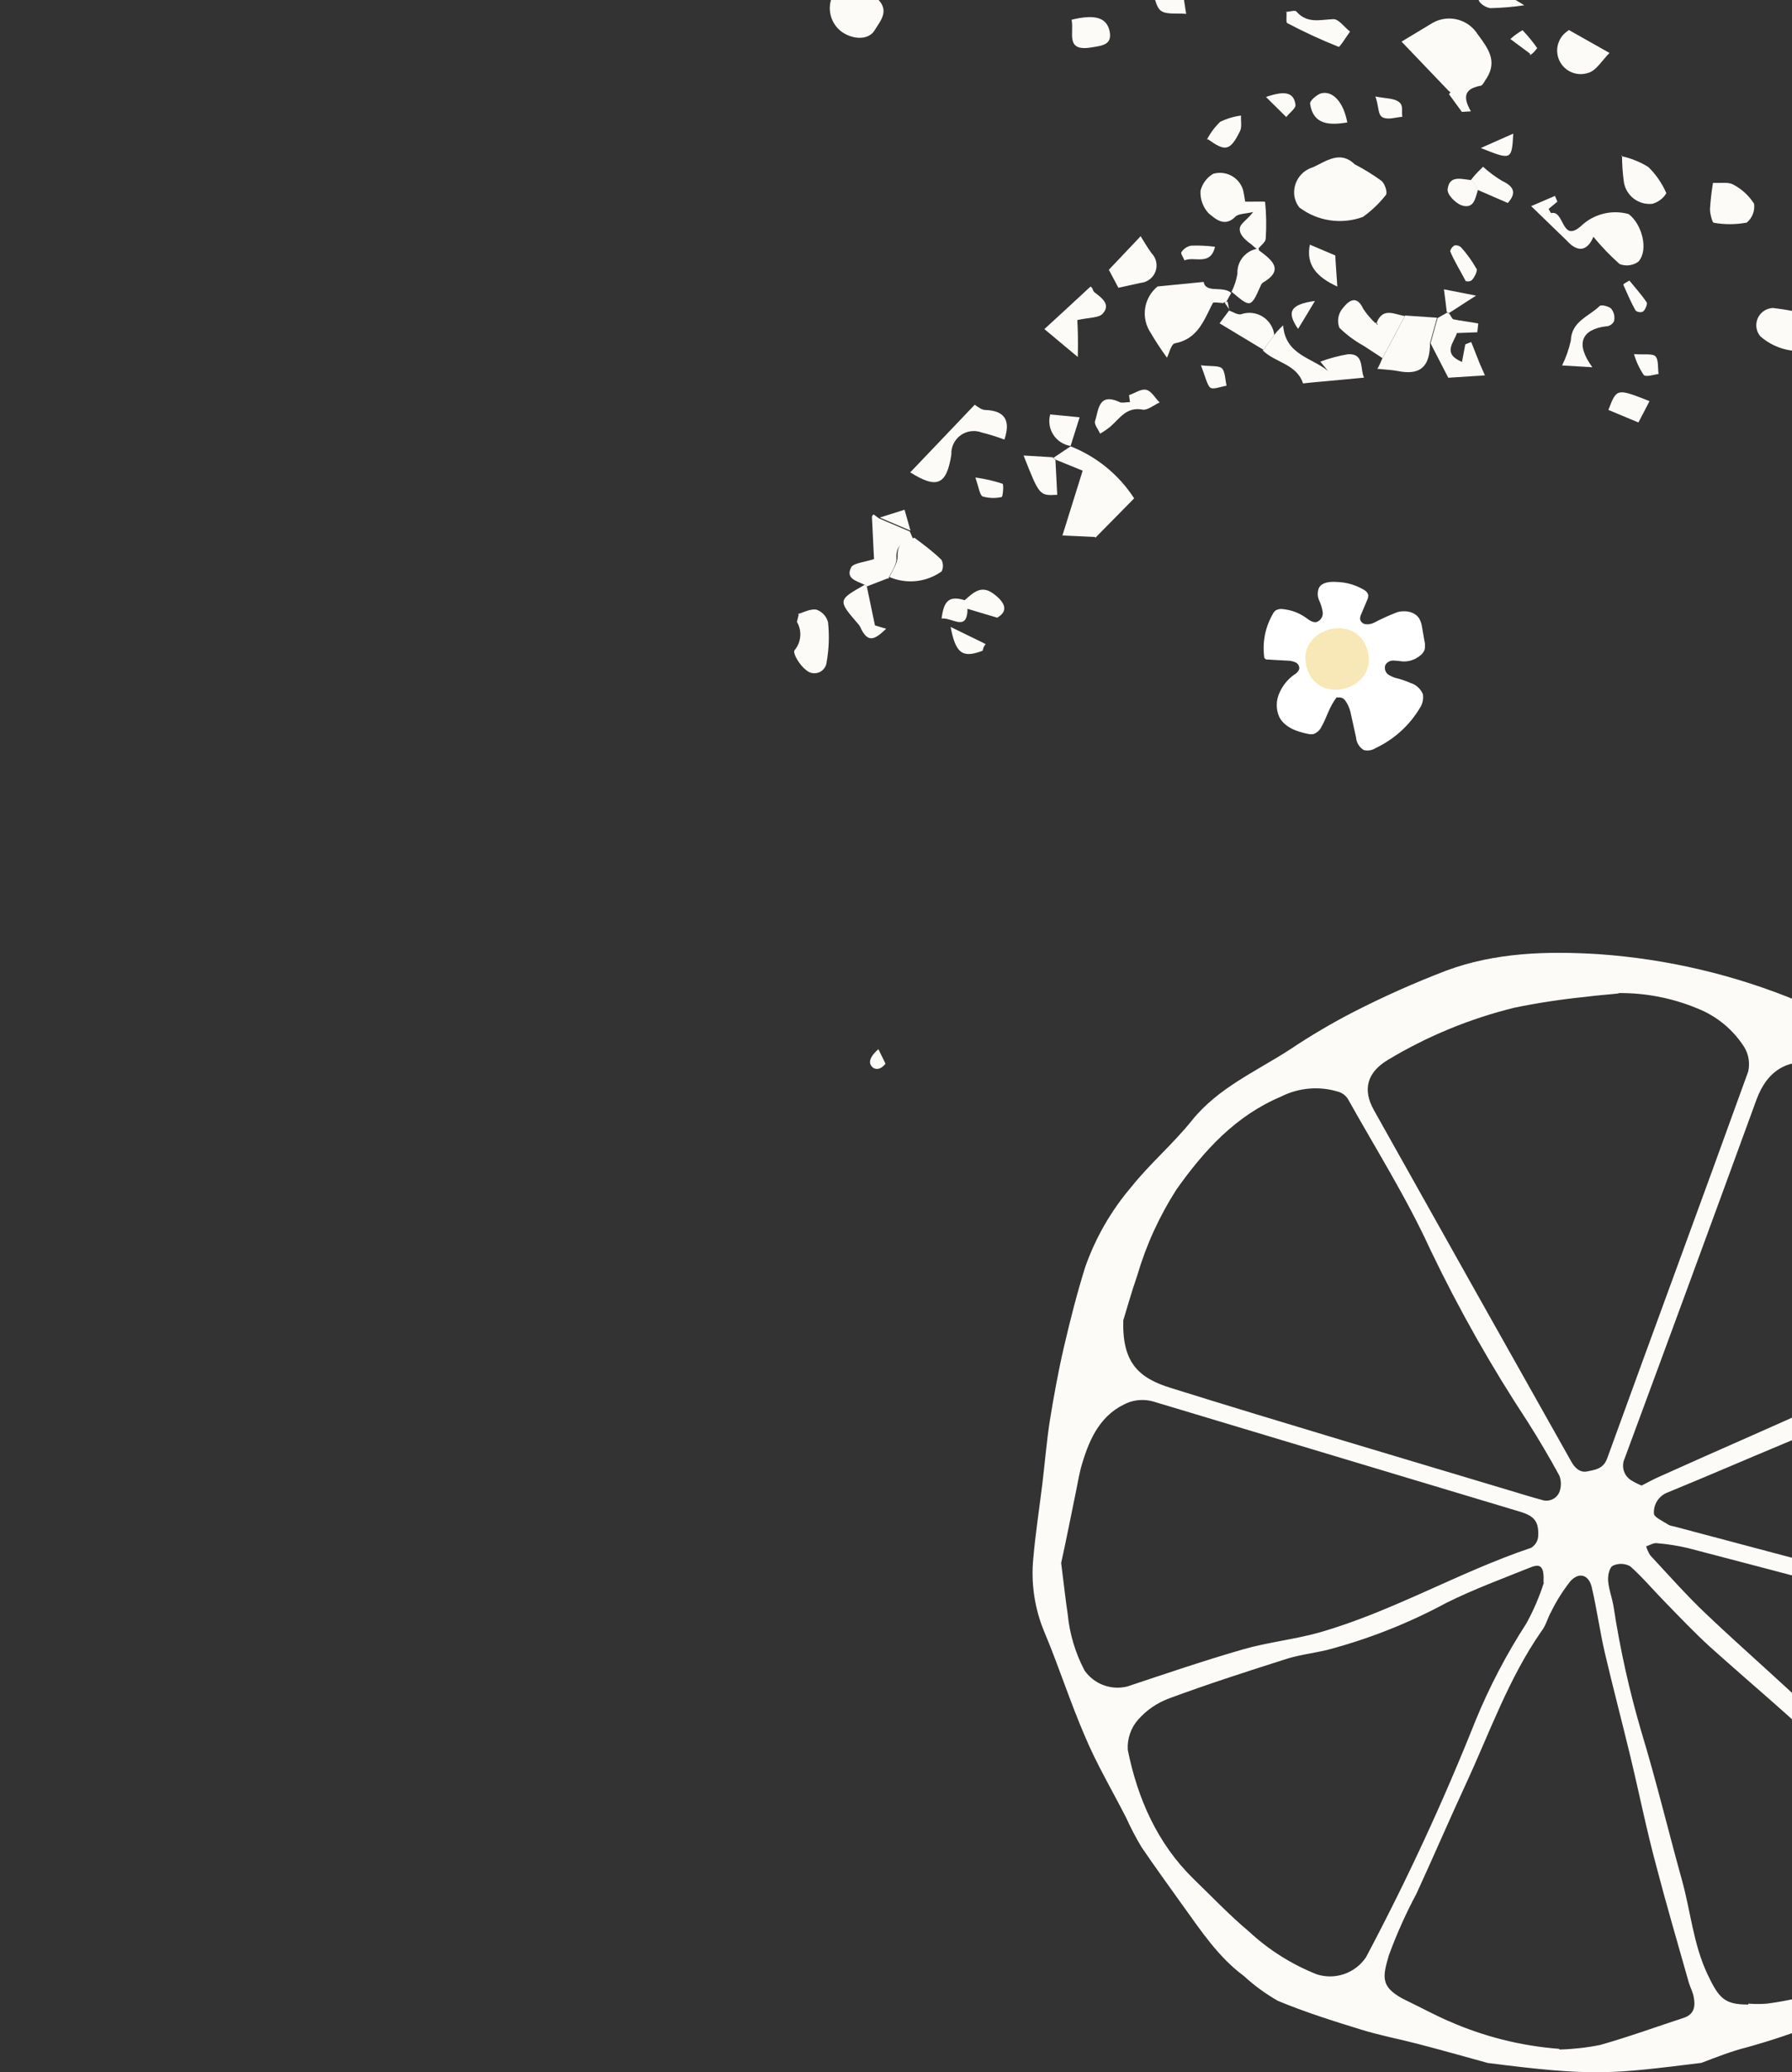 <svg width="269" height="311" viewBox="0 0 269 311" fill="none" xmlns="http://www.w3.org/2000/svg">
<rect x="0" y="0" width="269" height="311" fill="#333333" stroke="none"/>
<path d="M164.347 80.589L159.482 80.368L162.521 70.639L158.531 69.014L158.126 68.713L160.709 66.986C164.625 68.529 167.96 71.258 170.249 74.79C168.307 76.784 166.358 78.73 164.435 80.696" fill="#FDFBF8"/>
<path d="M146.324 60.737C146.783 61.078 147.35 61.499 147.834 61.524C150.95 61.618 151.71 63.189 150.773 65.972C149.661 65.553 148.525 65.198 147.371 64.91C146.848 64.71 146.283 64.644 145.728 64.718C145.172 64.791 144.644 65.002 144.191 65.332C143.738 65.661 143.375 66.098 143.133 66.604C142.892 67.109 142.781 67.667 142.81 68.227C142.09 72.805 140.639 73.403 136.638 70.891L146.324 60.737Z" fill="#FDFBF8"/>
<path d="M191.246 50.325C191.507 49.974 191.787 49.596 192.611 48.826C192.953 53.272 196.905 53.651 199.342 55.673L198.199 54.278C199.541 53.776 200.927 53.403 202.339 53.164C204.842 53.012 204.132 55.377 204.756 56.679L196.833 57.413L195.603 57.546C194.641 54.61 191.418 54.435 189.56 52.593L191.165 50.434" fill="#FDFBF8"/>
<path d="M217.469 47.016C217.766 47.237 217.904 47.842 218.18 47.921C219.372 48.178 220.59 48.288 221.903 48.551L221.761 49.87L218.7 49.985C218.262 51.42 216.432 53.035 219.459 54.321L219.959 51.674L220.846 51.328L222.11 54.531L222.905 56.338L217.403 56.691L214.743 51.528L215.797 47.743C216.307 47.451 216.77 47.167 217.26 46.902L217.449 47.043" fill="#FDFBF8"/>
<path d="M133.464 86.722L130.119 88.008L129.795 87.767C128.629 87.194 126.824 86.859 127.812 85.078C128.254 84.484 129.706 84.39 131.198 83.906L130.888 77.556C130.903 77.482 130.933 77.411 130.979 77.35C131.024 77.29 131.082 77.24 131.149 77.205L131.959 77.807L136.577 79.772L137.086 80.947C135.682 81.371 134.459 81.719 134.561 83.723C134.64 84.746 133.79 85.832 133.284 86.965" fill="#FDFBF8"/>
<path d="M163.831 43.109C164.047 43.269 164.063 43.7 164.279 43.86C165.386 44.683 166.736 45.687 165.584 47.011C165.042 47.739 163.534 47.624 161.719 48.036C161.792 49.348 161.854 51.238 161.79 53.58L156.773 49.389C159.106 47.267 161.411 45.124 163.696 43.008" fill="#FDFBF8"/>
<path d="M171.212 35.435C171.748 36.294 172.263 37.18 172.865 38.005C173.212 38.359 173.452 38.804 173.556 39.289C173.66 39.773 173.625 40.277 173.454 40.743C173.284 41.208 172.984 41.615 172.592 41.918C172.199 42.221 171.729 42.406 171.236 42.452L167.882 43.187L166.45 40.488L171.112 35.57" fill="#FDFBF8"/>
<path d="M241.437 61.521C242.688 58.259 242.688 58.259 247.615 60.202C247.074 61.267 246.487 62.34 245.946 63.405L241.437 61.521Z" fill="#FDFBF8"/>
<path d="M195.701 57.41L196.932 57.277L195.701 57.41Z" fill="#FDFBF8"/>
<path d="M217.463 13.643L210.387 6.246C212.132 5.195 213.5 4.369 215.091 3.413C216.219 2.786 217.546 2.616 218.796 2.937C220.046 3.258 221.126 4.047 221.813 5.14C223.316 7.179 224.797 9.077 223.207 11.667C222.906 12.072 222.62 12.74 222.324 12.855C220.287 13.228 219.288 14.12 220.8 16.71L219.441 16.79L217.512 14.14L217.733 13.844" fill="#FDFBF8"/>
<path d="M203.362 24.662C204.753 25.383 206.089 26.207 207.356 27.128C207.869 27.509 208.313 28.887 208.052 29.238C207.063 30.512 205.891 31.633 204.574 32.563C202.996 33.138 201.3 33.309 199.638 33.063C197.977 32.816 196.404 32.159 195.061 31.15C194.65 30.634 194.385 30.017 194.293 29.364C194.179 28.439 194.395 27.504 194.906 26.724C195.416 25.944 196.187 25.371 197.08 25.107C199.108 24.183 201.173 22.532 203.362 24.662Z" fill="#FDFBF8"/>
<path d="M183.73 45.492C183.151 45.481 182.134 45.27 182.048 45.499C180.72 48.075 179.81 50.878 176.348 51.532C175.79 51.662 175.494 53.077 175.173 53.677C174.305 52.491 173.498 51.262 172.755 49.993C172.013 48.913 171.705 47.592 171.893 46.294C172.08 44.997 172.75 43.818 173.768 42.992L180.688 42.309C180.999 44.09 183.53 42.828 184.827 43.96L184.085 45.295L183.621 45.411" fill="#FDFBF8"/>
<path d="M189.031 37.57C188.633 37.358 188.268 37.087 187.951 36.767C187.168 36.185 186.196 35.463 186.104 34.515C186.013 33.566 187.108 33.165 188.111 31.815C186.975 32.102 185.932 32.04 185.45 32.519C183.795 34.182 182.417 32.822 181.404 31.985C180.989 31.534 180.67 31.005 180.465 30.427C180.26 29.85 180.174 29.238 180.212 28.626C180.343 28.099 180.577 27.604 180.901 27.168C181.225 26.733 181.632 26.365 182.099 26.088C183.008 25.82 183.985 25.918 184.823 26.361C185.66 26.803 186.292 27.556 186.583 28.457C186.747 29.082 186.824 29.768 186.92 30.259C188.031 30.288 189.894 30.206 189.908 30.3C190.092 32.133 190.122 33.978 189.999 35.817C189.961 36.375 189.236 36.843 188.835 37.383L189.031 37.57Z" fill="#FDFBF8"/>
<path d="M237.243 34.003C238.176 33.084 239.335 32.426 240.603 32.095C241.871 31.765 243.205 31.774 244.468 32.122C246.466 33.607 247.518 37.492 245.952 39.261C245.549 39.556 245.079 39.745 244.584 39.81C244.089 39.874 243.586 39.812 243.121 39.63C241.7 38.366 240.38 36.993 239.174 35.522L237.203 34.057" fill="#FDFBF8"/>
<path d="M126.162 4.63C125.33 3.943 124.78 2.976 124.614 1.91C124.448 0.844 124.679 -0.245 125.262 -1.152C126.266 -2.502 129.484 -2.206 131.564 -0.325C133.644 1.557 132.204 3.043 131.275 4.574C130.346 6.106 127.823 5.949 126.162 4.63Z" fill="#FDFBF8"/>
<path d="M215.716 47.683L214.663 51.469C214.666 55.075 213.17 56.353 209.85 55.688C208.861 55.497 207.871 55.474 206.747 55.351C207.028 54.973 207.248 54.34 207.521 53.747C208.676 51.629 209.803 49.492 210.931 47.354L215.716 47.683Z" fill="#FDFBF8"/>
<path d="M210.931 47.353C209.803 49.491 208.649 51.609 207.521 53.746L204.7 51.901C203.369 51.167 202.142 50.255 201.055 49.192C200.885 48.751 200.826 48.275 200.883 47.805C200.939 47.336 201.11 46.888 201.38 46.499C202.163 45.447 203.522 43.9 204.656 46.378C205.191 47.173 205.814 47.903 206.516 48.556L206.84 48.797L206.663 48.414C207.628 45.988 209.478 47.279 210.992 47.44" fill="#FDFBF8"/>
<path d="M273.391 47.631C271.227 49.753 272.055 53.093 268.783 52.589C267.096 52.334 265.519 51.597 264.239 50.469C263.929 50.097 263.73 49.645 263.663 49.165C263.597 48.685 263.667 48.196 263.864 47.753C264.062 47.311 264.381 46.933 264.782 46.663C265.184 46.392 265.654 46.239 266.138 46.222C268.599 46.514 271.03 47.017 273.405 47.725" fill="#FDFBF8"/>
<path d="M119.789 92.152C120.643 91.906 121.663 91.323 122.579 91.501C123.001 91.653 123.379 91.906 123.68 92.24C123.981 92.573 124.195 92.975 124.303 93.411C124.51 95.385 124.44 97.378 124.093 99.333C124.066 99.681 123.942 100.016 123.733 100.297C123.525 100.577 123.241 100.793 122.915 100.919C122.588 101.045 122.233 101.076 121.89 101.009C121.547 100.941 121.23 100.777 120.976 100.537C120.085 99.875 118.954 98.07 119.268 97.591C119.761 97.005 120.06 96.28 120.124 95.517C120.189 94.754 120.015 93.99 119.627 93.33C119.627 93.33 119.745 92.832 119.897 92.232" fill="#FDFBF8"/>
<path d="M257.17 27.44C258.288 27.516 259.43 27.276 260.166 27.697C261.45 28.361 262.534 29.355 263.307 30.576C263.379 31.103 263.316 31.639 263.124 32.134C262.932 32.629 262.617 33.067 262.209 33.407C260.557 33.718 258.863 33.723 257.21 33.422C257.021 33.281 256.672 32.058 256.69 31.358C256.772 30.064 256.919 28.774 257.13 27.494" fill="#FDFBF8"/>
<path d="M133.466 86.724C133.892 85.699 134.742 84.612 134.744 83.482C134.641 81.477 135.864 81.129 137.269 80.706C138.673 81.749 139.968 82.712 141.313 84.005C141.458 84.272 141.538 84.571 141.545 84.875C141.552 85.179 141.486 85.481 141.354 85.754C140.235 86.554 138.93 87.053 137.563 87.204C136.196 87.355 134.813 87.152 133.546 86.615" fill="#FDFBF8"/>
<path d="M235.494 4.497L241.605 7.949C240.533 8.997 239.598 10.649 238.368 10.951C237.545 11.217 236.653 11.173 235.861 10.826C235.069 10.479 234.431 9.853 234.069 9.068C233.708 8.282 233.647 7.391 233.898 6.564C234.15 5.736 234.696 5.03 235.434 4.578" fill="#FDFBF8"/>
<path d="M243.382 23.435C244.81 23.74 246.175 24.287 247.419 25.053C248.58 26.176 249.505 27.519 250.141 29.004C249.666 29.778 248.916 30.343 248.041 30.587C247.061 30.696 246.077 30.429 245.285 29.841C244.494 29.253 243.955 28.387 243.776 27.417C243.585 26.053 243.487 24.678 243.482 23.3" fill="#FDFBF8"/>
<path d="M188.985 37.576C190.848 38.96 192.9 40.486 189.578 42.417C189.432 42.529 189.321 42.678 189.257 42.85C187.757 46.22 187.757 46.22 184.874 43.783C185.301 42.932 185.597 42.021 185.75 41.081C185.704 40.163 186.008 39.262 186.601 38.559C187.193 37.856 188.031 37.404 188.943 37.293L188.985 37.576Z" fill="#FDFBF8"/>
<path d="M169.485 59.299C170.378 58.999 171.311 58.308 172.085 58.507C172.86 58.705 173.396 59.733 174.071 60.403C173.192 60.797 172.254 61.608 171.513 61.477C169.089 61.016 168.1 62.796 166.692 64.013C166.207 64.413 165.689 64.771 165.143 65.083C164.858 64.452 164.215 63.681 164.381 63.176C164.919 61.606 164.841 58.949 167.921 60.274C168.326 60.575 169.059 60.323 169.617 60.361L169.485 59.299Z" fill="#FDFBF8"/>
<path d="M192.995 1.786C193.593 1.77 194.393 1.484 194.596 1.719C196.219 3.596 198.167 2.948 200.152 2.872C200.966 2.849 201.826 4.116 202.663 4.738C202.061 5.548 201.132 7.08 200.957 7.034C198.314 5.984 195.73 4.791 193.218 3.46C193.029 3.32 193.153 2.532 193.123 1.839" fill="#FDFBF8"/>
<path d="M234.475 54.875C235.065 53.682 235.51 52.422 235.798 51.122C235.9 48.222 238.467 47.531 240.109 45.943C240.309 45.673 241.481 45.957 241.846 46.312C242.051 46.561 242.198 46.852 242.278 47.164C242.357 47.477 242.367 47.804 242.305 48.12C242.239 48.491 241.642 49.011 241.037 48.98C237.453 49.459 236.412 51.536 239.031 55.118L234.495 54.848" fill="#FDFBF8"/>
<path d="M191.246 50.327L189.641 52.487L183.07 48.525L184.495 46.608C185.102 46.808 185.75 47.289 186.308 47.159C186.844 46.972 187.415 46.909 187.979 46.974C188.543 47.039 189.084 47.231 189.564 47.535C190.043 47.839 190.448 48.247 190.747 48.73C191.047 49.212 191.234 49.756 191.294 50.32" fill="#FDFBF8"/>
<path d="M129.795 87.769L130.119 88.01L131.342 93.865L133.026 94.362C131.424 95.896 130.371 96.58 129.286 94.432C129.187 94.167 129.044 93.919 128.865 93.7C125.734 90.073 125.734 90.074 129.795 87.769Z" fill="#FDFBF8"/>
<path d="M177.222 -3.273L178.059 2.085C176.74 1.943 175.052 2.239 174.236 1.59C173.419 0.941 173.283 -0.794 172.8 -2.118L177.195 -3.293" fill="#FDFBF8"/>
<path d="M160.854 2.961C164.544 2.057 166.182 2.73 166.574 4.74C166.966 6.75 165.419 6.858 163.799 7.121C159.832 7.777 161.279 4.87 160.854 2.961Z" fill="#FDFBF8"/>
<path d="M237.244 34.006L239.215 35.471C238.263 37.823 236.75 37.83 235.255 36.175L229.844 30.936L233.416 29.4L233.783 30.26L232.476 31.342C232.565 31.572 232.686 31.789 232.835 31.986C234.852 31.473 234.361 36.474 237.264 33.979" fill="#FDFBF8"/>
<path d="M158.026 68.681L158.431 68.983L158.703 74.256C156.033 74.409 156.033 74.409 153.652 68.364L158.066 68.627" fill="#FDFBF8"/>
<path d="M202.243 18.385C199.587 18.8 197.131 18.777 196.66 15.576C196.591 15.106 197.664 14.226 198.282 14.015C200.11 13.53 201.713 15.434 202.243 18.385Z" fill="#FDFBF8"/>
<path d="M181.155 20.985C181.67 19.98 182.349 19.068 183.161 18.285C184.147 17.803 185.205 17.485 186.293 17.343C186.243 18.144 186.448 19.051 186.135 19.698C184.614 22.759 183.887 22.722 181.309 20.89" fill="#FDFBF8"/>
<path d="M196.623 36.716L200.445 38.341C200.483 39.417 200.618 40.985 200.748 43.009C197.627 41.569 196.011 39.739 196.623 36.716Z" fill="#FDFBF8"/>
<path d="M220.905 26.89C221.507 26.08 222.271 25.391 222.626 25.026C223.506 25.829 224.464 26.542 225.487 27.153C227.422 28.046 227.575 29.082 226.336 30.466L221.84 28.508L220.885 26.917" fill="#FDFBF8"/>
<path d="M222.719 -2.903L228.818 0.792C227.142 1.04 225.453 1.184 223.759 1.224C223.107 1.2 221.913 0.438 221.978 -0.1C222.092 -1.131 222.384 -2.133 222.839 -3.065" fill="#FDFBF8"/>
<path d="M144.804 90.079C146.084 88.977 147.269 87.72 149.132 89.105C150.995 90.49 151.351 91.76 149.686 92.702L145.159 91.35L144.723 90.187" fill="#FDFBF8"/>
<path d="M160.751 66.933C160.221 66.857 159.712 66.67 159.26 66.382C158.808 66.095 158.422 65.714 158.128 65.266C157.834 64.818 157.64 64.312 157.557 63.783C157.475 63.253 157.506 62.712 157.649 62.196L162.065 62.628L160.704 66.939" fill="#FDFBF8"/>
<path d="M220.902 26.89L221.858 28.48C221.459 29.693 221.312 31.47 219.338 30.799C218.415 30.406 217.097 29.133 217.328 28.257C217.636 26.264 219.435 26.89 220.802 27.025" fill="#FDFBF8"/>
<path d="M136.677 79.64L132.06 77.675L135.782 76.501L136.677 79.64Z" fill="#FDFBF8"/>
<path d="M147.506 97.663C144.543 98.773 143.471 98.185 142.7 94.091L147.959 96.659C147.758 96.928 147.558 97.199 147.546 97.609" fill="#FDFBF8"/>
<path d="M220.035 42.214C219.132 40.495 218.217 39.019 217.687 37.703C217.729 37.522 217.808 37.352 217.918 37.204C218.029 37.055 218.168 36.93 218.329 36.838C218.501 36.802 218.68 36.807 218.85 36.854C219.02 36.9 219.176 36.985 219.306 37.103C220.185 38.074 220.954 39.138 221.601 40.276C221.898 40.497 221.397 41.508 221.029 41.947C220.661 42.386 220.055 42.187 220.007 42.194" fill="#FDFBF8"/>
<path d="M206.404 14.478C208.134 14.8 209.231 14.735 209.987 15.297C210.743 15.859 210.35 16.782 210.508 17.529C209.532 17.6 208.437 18.001 207.615 17.642C206.792 17.282 207.037 16.164 206.485 14.538" fill="#FDFBF8"/>
<path d="M146.418 71.665C147.805 71.85 149.171 72.165 150.5 72.603C150.689 72.743 150.548 74.567 150.36 74.595C149.401 74.812 148.401 74.777 147.46 74.493C147.055 74.192 146.929 73.177 146.418 71.665Z" fill="#FDFBF8"/>
<path d="M144.803 90.079L145.239 91.242C145.255 94.942 142.944 92.637 141.336 92.826C141.656 90.591 142.156 89.243 144.803 90.079Z" fill="#FDFBF8"/>
<path d="M180.273 54.827C181.814 55.008 182.991 54.835 183.444 55.298C183.897 55.76 183.935 57.004 184.114 57.892C183.267 58.016 182.091 58.526 181.653 58.158C181.214 57.79 180.892 56.419 180.273 54.827Z" fill="#FDFBF8"/>
<path d="M190.04 14.555C192.808 13.595 194.209 13.797 194.466 15.707C194.549 16.272 193.563 16.922 193.081 17.57L190.04 14.555Z" fill="#FDFBF8"/>
<path d="M217.471 47.017L217.174 46.796C217.035 45.687 216.915 44.55 216.749 43.42L221.577 44.369C219.772 45.5 218.572 46.326 217.491 46.99" fill="#FDFBF8"/>
<path d="M229.669 8.046L226.725 5.859C227.282 5.35 227.895 4.905 228.55 4.532C229.35 5.369 230.085 6.266 230.749 7.214C230.448 7.619 230.146 8.024 229.676 8.262" fill="#FDFBF8"/>
<path d="M245.28 53.141C246.861 53.269 248.099 53.015 248.531 53.504C248.964 53.993 248.854 55.211 248.966 56.133C248.233 56.217 247.138 56.618 246.753 56.29C246.1 55.324 245.604 54.261 245.28 53.141Z" fill="#FDFBF8"/>
<path d="M227.159 20.055C226.934 24.08 226.88 24.04 222.283 22.216C224.271 21.346 225.554 20.748 227.159 20.055Z" fill="#FDFBF8"/>
<path d="M182.387 37.033C181.713 39.97 179.297 38.426 177.806 39.078C177.65 38.668 177.197 38.038 177.337 37.849C177.67 37.344 178.188 36.991 178.78 36.867C179.984 36.823 181.191 36.879 182.387 37.033Z" fill="#FDFBF8"/>
<path d="M244.59 42.109C245.442 43.161 246.388 44.2 247.127 45.293C247.397 45.494 247.023 46.39 246.708 46.701C246.393 47.012 245.592 46.794 245.484 46.545C244.799 45.324 244.241 43.987 243.671 42.724C243.871 42.454 244.261 42.325 244.59 42.109Z" fill="#FDFBF8"/>
<path d="M197.386 45.165C196.384 46.851 195.65 48.066 194.855 49.361C193.054 46.765 193.735 45.678 197.386 45.165Z" fill="#FDFBF8"/>
<path d="M184.575 46.497L183.809 45.383L184.273 45.267L184.528 46.504L184.575 46.497Z" fill="#FDFBF8"/>
<path d="M206.543 48.406L206.721 48.79L206.395 48.548L206.543 48.406Z" fill="#FDFBF8"/>
<path d="M131.856 157.458L132.922 159.634C132.26 160.525 131.346 160.684 130.811 159.993C130.277 159.302 130.811 158.358 131.856 157.458Z" fill="#FDFBF8"/>
<path d="M223.236 309.582C219.798 308.638 216.375 307.665 212.908 306.765C210.031 306.013 207.095 305.467 204.262 304.582C200.087 303.299 195.882 301.971 191.839 300.29C189.991 299.24 188.269 297.983 186.705 296.544C182.899 293.727 180.331 289.833 177.616 286.072C175.507 283.122 173.367 280.172 171.361 277.223C170.503 275.794 169.729 274.317 169.045 272.798C166.964 268.727 164.618 264.76 162.863 260.586C160.649 255.468 158.953 250.128 156.799 244.996C155.308 241.464 154.73 237.615 155.117 233.801C155.441 230.07 156.017 226.427 156.474 222.636C156.858 219.48 157.109 216.309 157.596 213.182C158.201 209.451 158.879 205.719 159.735 202.047C160.664 198.05 161.682 194.053 162.907 190.144C164.451 185.764 166.786 181.704 169.797 178.168C172.585 174.658 176.067 171.708 178.885 168.197C182.839 163.257 188.52 160.823 193.639 157.504C196.721 155.441 199.918 153.555 203.215 151.856C207.724 149.55 212.353 147.487 217.083 145.676C224.46 142.932 232.221 142.726 239.952 143.198C250.319 143.92 260.5 146.327 270.094 150.322C274.166 151.974 277.987 154.26 282.015 156.044C287.473 158.613 292.321 162.314 296.238 166.9C298.36 169.241 300.152 171.861 301.564 174.687C304.648 180.911 307.466 187.268 310.21 193.684C312.049 197.779 313.492 202.042 314.518 206.412C315.742 212.312 317.38 218.212 317.026 224.362C317.015 228.059 317.232 231.753 317.675 235.424C317.675 235.556 317.882 235.66 318 235.778C318 239.539 318 243.314 318 247.075C317.69 248.742 317.365 250.394 317.1 252.061C316.377 256.485 314.4 260.615 312.674 264.73C311.639 267.273 310.421 269.738 309.03 272.105C304.161 280.172 297.049 286.396 291.074 293.564C288.832 296.249 285.733 297.694 282.65 299.228C276.151 302.604 269.317 305.293 262.26 307.252C259.914 307.842 257.671 308.727 255.384 309.597C241.884 311.263 239.273 311.662 223.236 309.597V309.582ZM242.962 149.098C241.353 149.275 239.716 149.378 238.107 149.599C234.486 149.958 230.887 150.504 227.323 151.236C220.636 152.88 214.235 155.52 208.334 159.068C205.236 160.941 204.484 163.493 206.254 166.634C216.09 184.195 225.96 201.766 235.865 219.347C236.44 220.38 237.222 221.058 238.299 220.822C239.376 220.586 240.66 220.498 241.25 218.89C248.273 199.525 255.428 180.203 262.422 160.823C262.705 159.586 262.505 158.288 261.861 157.195C260.199 154.562 257.746 152.523 254.853 151.369C251.093 149.796 247.052 149.003 242.976 149.038L242.962 149.098ZM168.617 198.109C168.425 204.569 170.962 206.811 175.743 208.3C192.96 213.669 210.237 218.757 227.499 223.949C228.798 224.332 230.081 224.745 231.394 225.085C231.898 225.274 232.456 225.263 232.953 225.055C233.449 224.846 233.847 224.456 234.065 223.964C234.389 223.154 234.389 222.251 234.065 221.442C232.589 218.713 230.996 216.043 229.344 213.418C223.896 205.155 219.016 196.532 214.737 187.607C211.167 179.79 206.534 172.445 202.329 164.923C202.022 164.446 201.566 164.083 201.031 163.891C198.137 162.959 194.993 163.208 192.282 164.584C185.525 167.431 180.789 172.607 176.628 178.478C174.054 182.475 172.067 186.821 170.727 191.383C169.812 194.023 169.059 196.737 168.632 198.109H168.617ZM246.488 222.917C247.388 222.459 248.155 222.032 248.952 221.678C253.525 219.623 258.104 217.587 262.688 215.572C269.386 212.622 276.055 209.554 282.812 206.722C287.504 204.775 292.358 203.182 297.123 201.398C298.47 200.949 299.711 200.228 300.767 199.279C301.823 198.33 302.672 197.173 303.261 195.881C303.726 194.972 303.915 193.947 303.807 192.932C302.907 189.185 301.933 185.454 300.738 181.796C299.355 177.678 297.155 173.88 294.271 170.632C291.386 167.383 287.875 164.749 283.948 162.888C280.746 161.251 276.955 160.735 273.399 159.805C268.574 158.522 265.299 160.602 263.676 165.012C257.115 182.996 250.516 200.955 243.876 218.89C243.595 219.5 243.563 220.195 243.786 220.828C244.009 221.462 244.47 221.983 245.071 222.282C245.514 222.547 245.978 222.773 246.458 222.961L246.488 222.917ZM231.704 237.489C231.808 235.114 231.291 234.627 229.786 235.217C225.537 236.928 221.229 238.506 217.142 240.542C211.456 243.613 205.423 245.994 199.172 247.636C197.003 248.137 194.746 248.403 192.665 249.111C186.911 250.94 181.172 252.798 175.507 254.892C173.72 255.55 172.123 256.639 170.859 258.064C170.31 258.685 169.888 259.409 169.62 260.193C169.352 260.978 169.241 261.808 169.295 262.636C170.771 269.936 173.722 276.662 179.166 281.986C181.91 284.641 184.536 287.414 187.458 289.862C190.43 292.627 193.893 294.813 197.667 296.308C199.007 296.737 200.451 296.721 201.781 296.261C203.111 295.801 204.256 294.922 205.044 293.756C211.183 282.198 216.685 270.312 221.524 258.152C223.605 253.103 226.144 248.255 229.108 243.668C230.188 241.715 231.073 239.66 231.749 237.533L231.704 237.489ZM234.139 307.591C236.166 307.536 238.185 307.309 240.173 306.912C244.422 305.718 248.583 304.199 252.773 302.827C254.352 302.296 254.514 301.072 254.248 299.715C254.116 298.977 253.717 298.24 253.511 297.547C251.873 291.736 250.162 285.939 248.642 280.099C247.167 274.671 246.075 269.17 244.761 263.712C243.448 258.255 242.121 253.255 240.896 248.019C240.144 244.76 239.701 241.441 238.934 238.197C238.491 236.309 237.001 235.881 235.717 237.326C234.607 238.736 233.648 240.259 232.855 241.869C232.309 242.828 232.059 243.978 231.38 244.819C226.437 251.928 223.604 260.069 220.004 267.827C217.496 273.255 215.136 278.756 212.627 284.199C211.04 287.173 209.66 290.253 208.497 293.417C207.493 296.839 207.124 298.358 211.374 300.364C213.41 301.337 215.386 302.429 217.452 303.314C222.697 305.638 228.3 307.05 234.021 307.488L234.139 307.591ZM159.292 234.568C159.676 237.518 159.927 239.952 160.281 242.311C160.57 245.246 161.427 248.096 162.803 250.704C163.502 251.705 164.488 252.471 165.631 252.9C166.775 253.33 168.022 253.402 169.207 253.108C174.976 251.19 180.759 249.214 186.602 247.533C190.305 246.471 194.215 246.058 197.918 245.04C208.983 241.899 218.957 235.955 229.831 232.297C230.124 232.123 230.372 231.883 230.557 231.596C230.741 231.309 230.856 230.984 230.893 230.645C231.04 228.359 230.332 227.518 228.149 226.869C209.824 221.353 191.495 215.847 173.161 210.35C171.961 210.002 170.683 210.033 169.502 210.439C165.326 212.076 163.6 215.748 162.42 219.731C162.007 221.102 161.786 222.548 161.491 223.964C160.723 227.68 160.015 231.338 159.292 234.568ZM262.437 300.703C263.374 300.777 264.317 300.777 265.255 300.703C271.4 299.905 277.326 297.9 282.694 294.803C286.943 292.237 290.956 289.449 291.856 283.978C291.995 283.452 291.985 282.899 291.829 282.378C291.673 281.858 291.376 281.39 290.971 281.028C289.392 279.464 287.872 277.812 286.382 276.161C282.517 271.898 278.917 267.311 274.786 263.388C268.958 257.754 262.702 252.562 256.697 247.164C254.366 245.04 252.183 242.739 249.97 240.468C248.214 238.683 246.591 236.736 244.717 235.07C244.321 234.848 243.877 234.724 243.422 234.708C242.968 234.693 242.516 234.787 242.106 234.981C241.589 235.247 241.339 236.456 241.398 237.238C241.501 238.565 242.017 239.848 242.224 241.176C243.191 247.501 244.581 253.753 246.385 259.892C248.627 267.267 250.427 274.774 252.492 282.208C253.791 286.883 254.189 291.795 256.314 296.293C258.04 299.936 258.881 300.851 262.437 300.836V300.703ZM306.079 243.477C310.21 243.477 311.435 242.651 312.497 239.435C312.849 238.648 313.154 237.84 313.411 237.017C313.932 234.829 314.287 232.606 314.474 230.365C314.532 227.971 314.429 225.576 314.164 223.197C314.029 220.874 313.768 218.56 313.382 216.265C312.58 212.093 310.599 208.239 307.672 205.159C305.415 202.74 303.084 201.619 299.646 203.153C289.126 207.828 278.445 212.164 267.837 216.633C261.935 219.096 256.151 221.604 250.279 224.008C249.656 224.253 249.126 224.689 248.766 225.253C248.405 225.817 248.233 226.481 248.273 227.149C248.273 227.71 249.66 228.3 250.442 228.831C250.708 228.956 250.992 229.04 251.283 229.082C266.322 233.084 281.356 237.071 296.385 241.043C299.838 241.958 303.32 242.813 306.079 243.506V243.477ZM311.405 255.895C311.346 254.171 311.183 252.452 310.918 250.748C310.69 249.927 310.223 249.193 309.576 248.639C307.289 246.486 304.264 245.837 301.372 245.07C285.409 240.763 269.42 236.52 253.407 232.341C251.821 231.965 250.208 231.714 248.583 231.589C248.125 231.589 247.639 231.899 247.107 232.076C247.249 232.562 247.463 233.024 247.742 233.447C250.486 236.397 253.171 239.435 256.093 242.208C262.186 247.99 268.589 253.462 274.564 259.347C279.374 264.081 283.756 269.229 288.3 274.243C290.181 276.389 292.631 277.959 295.367 278.771C295.982 278.998 296.643 279.07 297.291 278.98C297.94 278.89 298.556 278.641 299.085 278.255C302.238 275.851 305.018 272.993 307.333 269.774C310.461 265.6 310.697 260.541 311.346 255.895" fill="#FDFBF8"/>
<path d="M200.683 104.61C199.51 106.106 199.179 107.664 198.41 108.987C198.295 109.258 198.126 109.502 197.912 109.705C197.699 109.908 197.447 110.065 197.171 110.166C196.876 110.216 196.575 110.203 196.286 110.127C194.599 109.795 192.787 109.114 192.024 107.58C191.768 106.998 191.643 106.367 191.655 105.731C191.668 105.095 191.82 104.47 192.099 103.899C192.575 102.84 193.326 101.927 194.273 101.257C194.609 101.082 194.873 100.795 195.019 100.446C195.057 100.237 195.025 100.022 194.927 99.835C194.828 99.647 194.67 99.497 194.477 99.41C194.09 99.238 193.671 99.149 193.248 99.148C192.243 99.105 191.281 99.04 190.301 98.98C190.233 98.994 190.163 98.993 190.095 98.976C190.028 98.958 189.965 98.925 189.913 98.88C189.86 98.834 189.82 98.776 189.793 98.712C189.767 98.647 189.756 98.578 189.762 98.508C189.495 96.311 189.948 94.086 191.054 92.167C191.156 91.948 191.309 91.757 191.498 91.606C191.849 91.408 192.259 91.344 192.653 91.425C193.862 91.551 195.018 91.987 196.011 92.689C196.493 93.038 197.019 93.464 197.604 93.366C197.907 93.267 198.166 93.067 198.34 92.8C198.513 92.532 198.59 92.214 198.557 91.897C198.466 91.267 198.28 90.655 198.007 90.081C197.878 89.788 197.809 89.473 197.806 89.153C197.803 88.834 197.865 88.516 197.989 88.222C198.47 87.353 199.685 87.272 200.697 87.342C202.157 87.387 203.58 87.81 204.828 88.57C205.097 88.725 205.297 88.976 205.388 89.273C205.41 89.543 205.355 89.815 205.228 90.055L204.328 92.192C204.22 92.404 204.162 92.639 204.159 92.877C204.191 93.087 204.291 93.28 204.445 93.425C204.599 93.571 204.797 93.661 205.008 93.681C205.428 93.725 205.852 93.652 206.232 93.469C207.363 92.873 208.527 92.345 209.72 91.887C210.937 91.518 212.493 91.81 213.098 92.926C213.29 93.314 213.417 93.731 213.473 94.161L213.833 96.233C213.939 96.655 213.943 97.095 213.845 97.519C213.702 97.886 213.453 98.203 213.13 98.43C212.396 99.022 211.469 99.321 210.528 99.267C210.065 99.196 209.598 99.152 209.129 99.136C208.893 99.132 208.661 99.192 208.456 99.308C208.25 99.424 208.08 99.593 207.961 99.797C207.867 100.053 207.859 100.332 207.938 100.592C208.017 100.853 208.179 101.081 208.399 101.241C208.858 101.534 209.367 101.74 209.901 101.847C210.519 102.019 211.124 102.233 211.712 102.488C212.129 102.614 212.513 102.83 212.837 103.121C213.162 103.412 213.419 103.77 213.59 104.17C213.714 104.914 213.544 105.678 213.114 106.298C211.551 108.895 209.254 110.971 206.512 112.264C206.251 112.435 205.957 112.55 205.648 112.603C205.34 112.655 205.024 112.644 204.721 112.569C204.388 112.368 204.108 112.089 203.906 111.757C203.703 111.425 203.584 111.049 203.558 110.66L202.805 107.259C202.703 106.665 202.503 106.093 202.212 105.565C201.881 105.06 201.672 104.568 200.726 104.686C200.828 104.596 200.617 104.719 200.726 104.686" fill="white"/>
<path d="M205.259 97.522C203.487 91.672 194.402 94.415 196.177 100.273C197.952 106.131 207.031 103.371 205.259 97.522Z" fill="#F8E8B7"/>
</svg>
